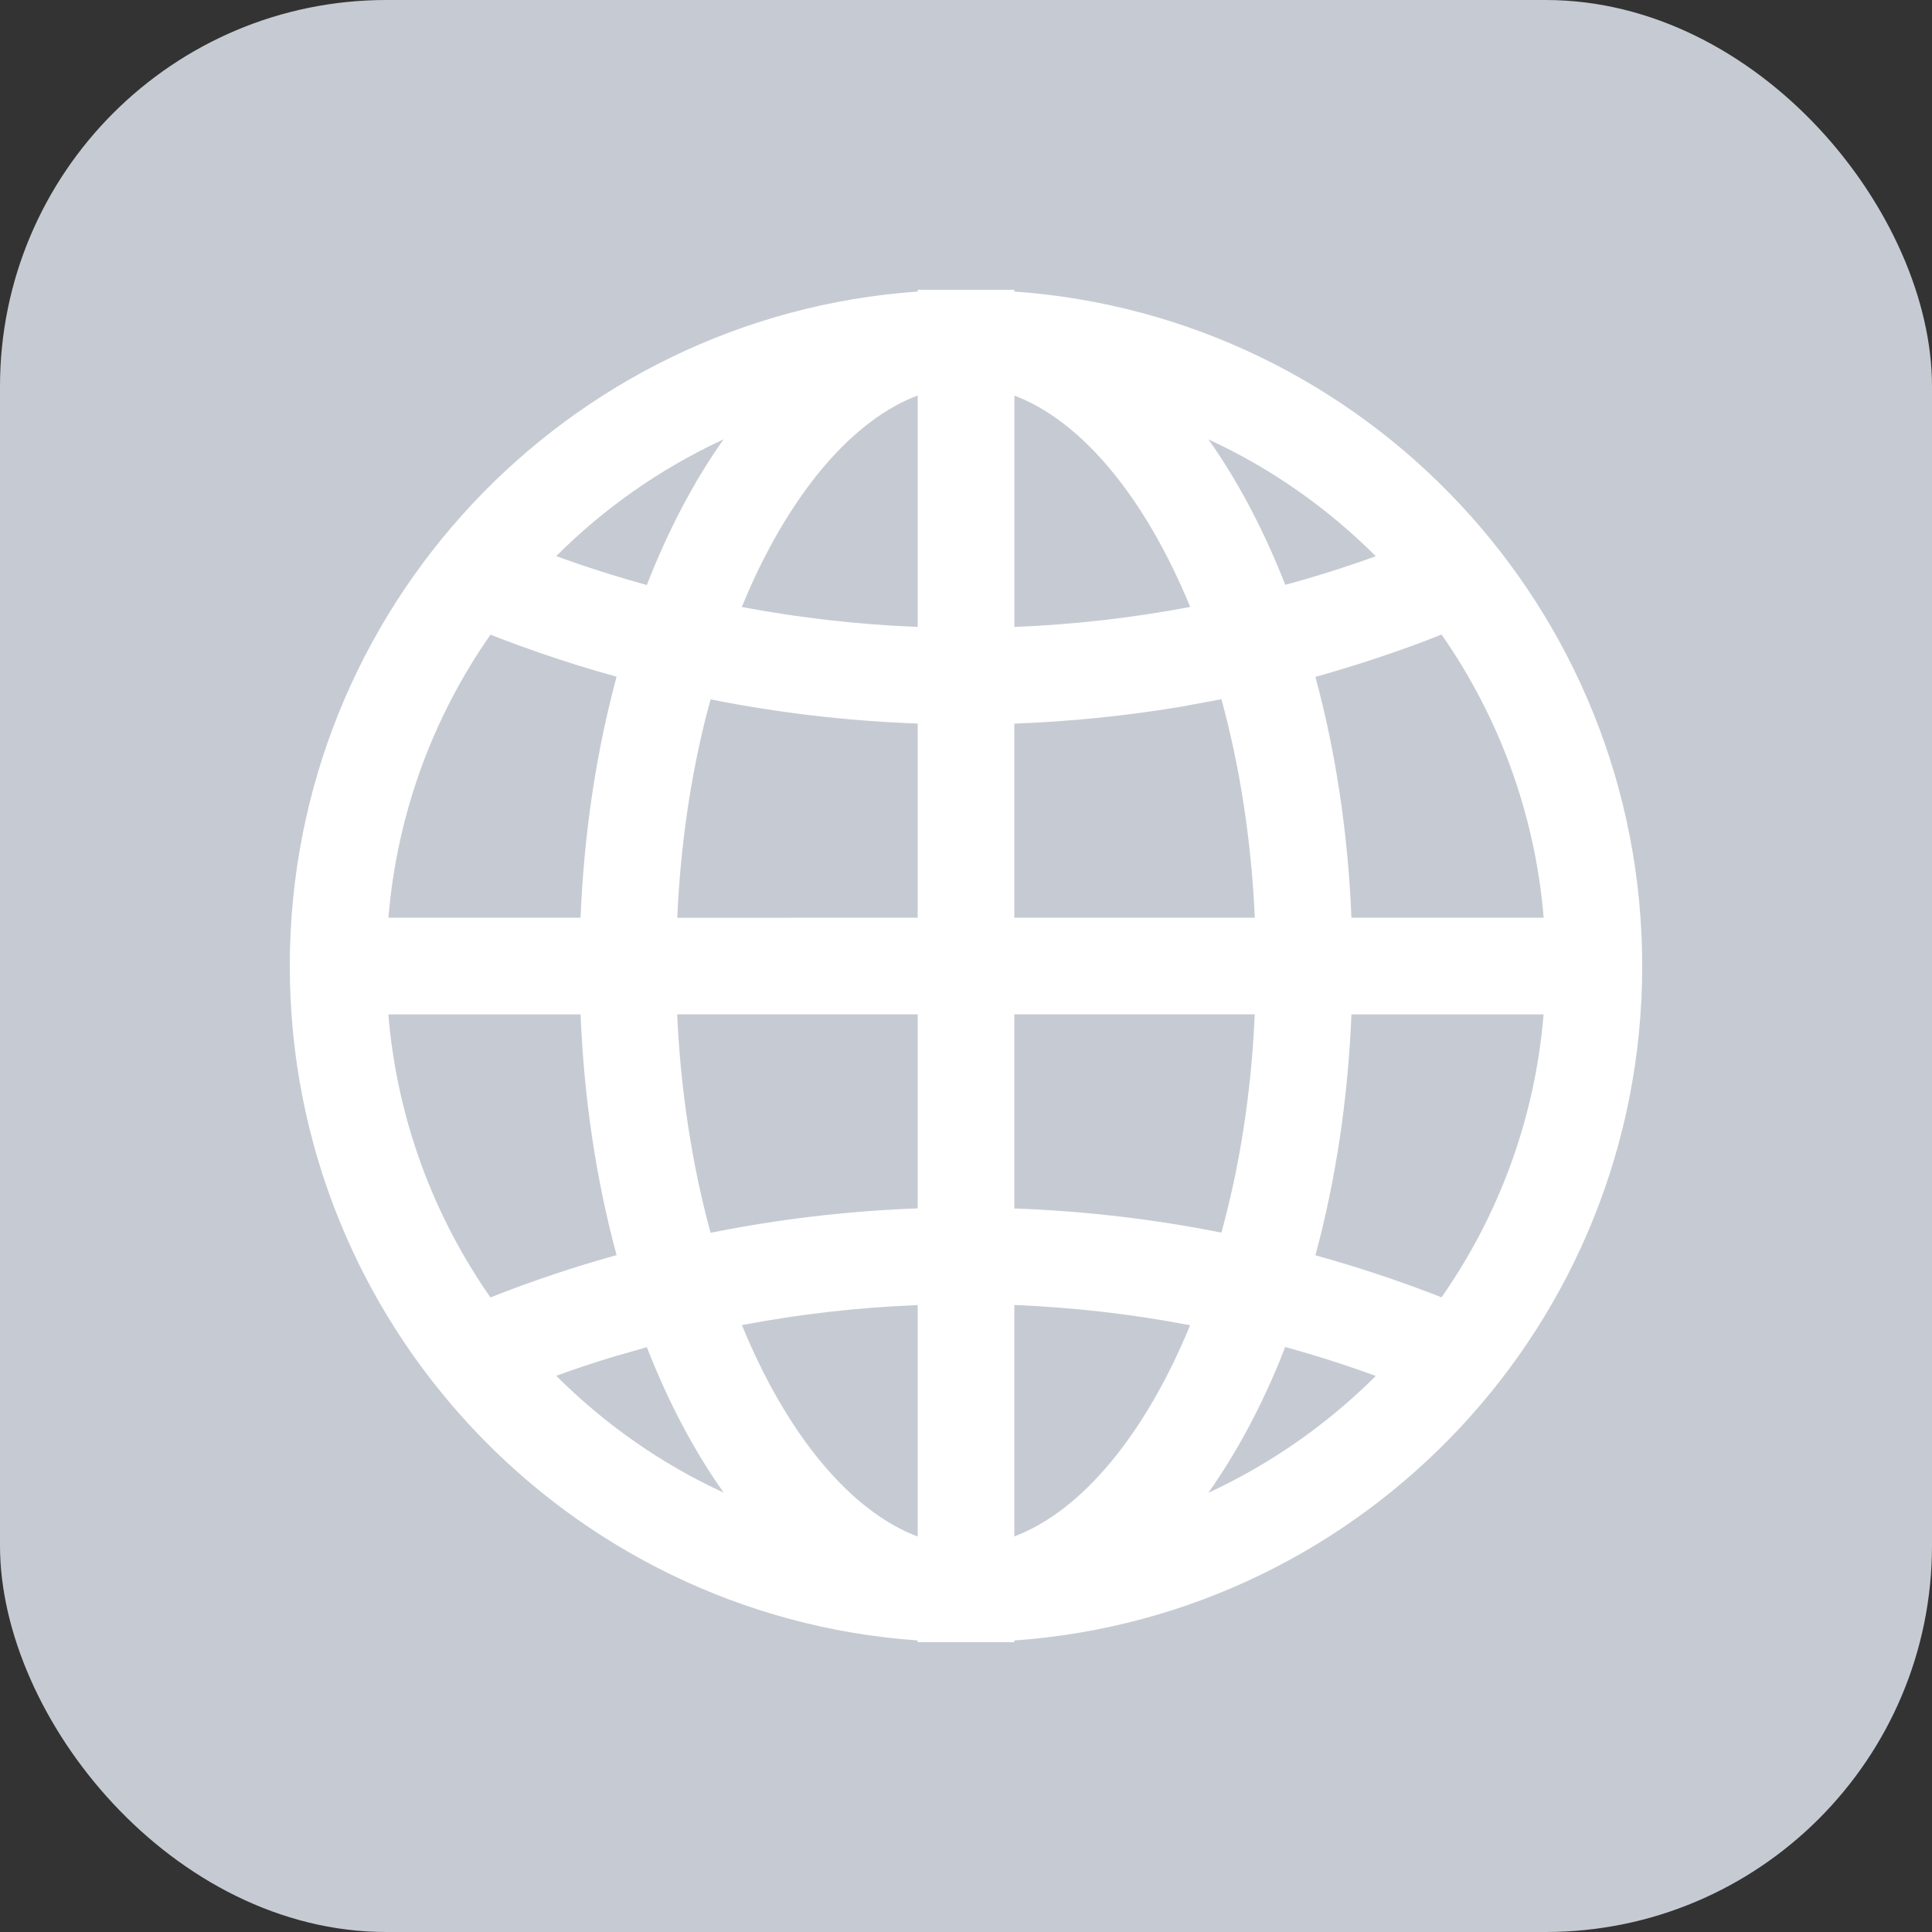 <svg xmlns="http://www.w3.org/2000/svg" width="20" height="20" viewBox="0 0 20 20">
    <rect x="0" y="0" width="20" height="20" fill="#333333" stroke="none"/>
    <g fill="none" fill-rule="evenodd">
        <g>
            <g>
                <g>
                    <g>
                        <g>
                            <g transform="translate(-320 -795) translate(318 95) translate(2 185) translate(0 401) translate(0 112) translate(0 2)">
                                <rect width="20" height="20" fill="#C6CBD3" rx="4"/>
                                <path fill="#FFF" fill-rule="nonzero" d="M10.5 3v.018C14.133 3.274 17 6.302 17 10c0 3.698-2.867 6.726-6.5 6.982V17h-1v-.018C5.869 16.726 3 13.698 3 10c0-3.698 2.868-6.726 6.5-6.982V3h1zm-1 10.51c-.615.024-1.223.094-1.82.207.465 1.135 1.123 1.927 1.82 2.189zm1 0v2.395c.697-.262 1.355-1.054 1.82-2.186-.597-.115-1.205-.185-1.82-.21zm-3.804.436l-.346.099c-.199.06-.396.126-.592.197.5.5 1.086.912 1.734 1.21-.306-.43-.574-.938-.796-1.506zm6.608-.002l-.059.15c-.21.509-.458.966-.737 1.36.648-.3 1.235-.712 1.734-1.21-.31-.114-.622-.213-.938-.3zM6.01 10.501H4.02c.09 1.084.468 2.086 1.057 2.93.429-.17.864-.315 1.306-.438-.207-.764-.337-1.605-.373-2.492zm9.97 0h-1.99c-.036.887-.166 1.728-.373 2.494.535.147 1.06.33 1.575.543l-.27-.107c.59-.844.968-1.846 1.057-2.93zM9.5 10.5H7.01c.037.816.16 1.58.346 2.262.704-.142 1.42-.226 2.144-.253V10.5zm3.49 0H10.5v2.01c.725.026 1.441.11 2.144.25.187-.68.31-1.444.345-2.26zm-8.97-1h1.99c.036-.887.166-1.729.373-2.495-.535-.147-1.06-.33-1.575-.543l.27.107c-.59.844-.968 1.847-1.057 2.931zm3.337-2.26l-.043.156c-.163.642-.27 1.35-.303 2.105L9.5 9.5V7.49c-.724-.026-1.44-.11-2.143-.25zm5.287-.002l-.424.079c-.566.094-1.14.152-1.72.174V9.5h2.49c-.037-.816-.159-1.58-.346-2.262zm2.279-.67l-.143.057c-.382.145-.77.272-1.163.382.207.764.337 1.606.373 2.493h1.99c-.09-1.084-.468-2.087-1.057-2.931zm-7.168-.464l-.076.18c.598.112 1.206.182 1.821.206V4.094c-.66.248-1.285.972-1.745 2.01zm2.746-2.01V6.49c.614-.024 1.222-.094 1.82-.207-.466-1.134-1.124-1.926-1.82-2.188zm-3.009.453l-.021.01c-.64.299-1.22.706-1.713 1.2.31.113.622.212.938.299.222-.57.49-1.079.796-1.51zm5.016 0l.057.081c.282.413.531.893.74 1.426.315-.085.628-.184.937-.296-.5-.5-1.086-.912-1.734-1.21z"/>
                            </g>
                        </g>
                    </g>
                </g>
            </g>
        </g>
    </g>
</svg>
